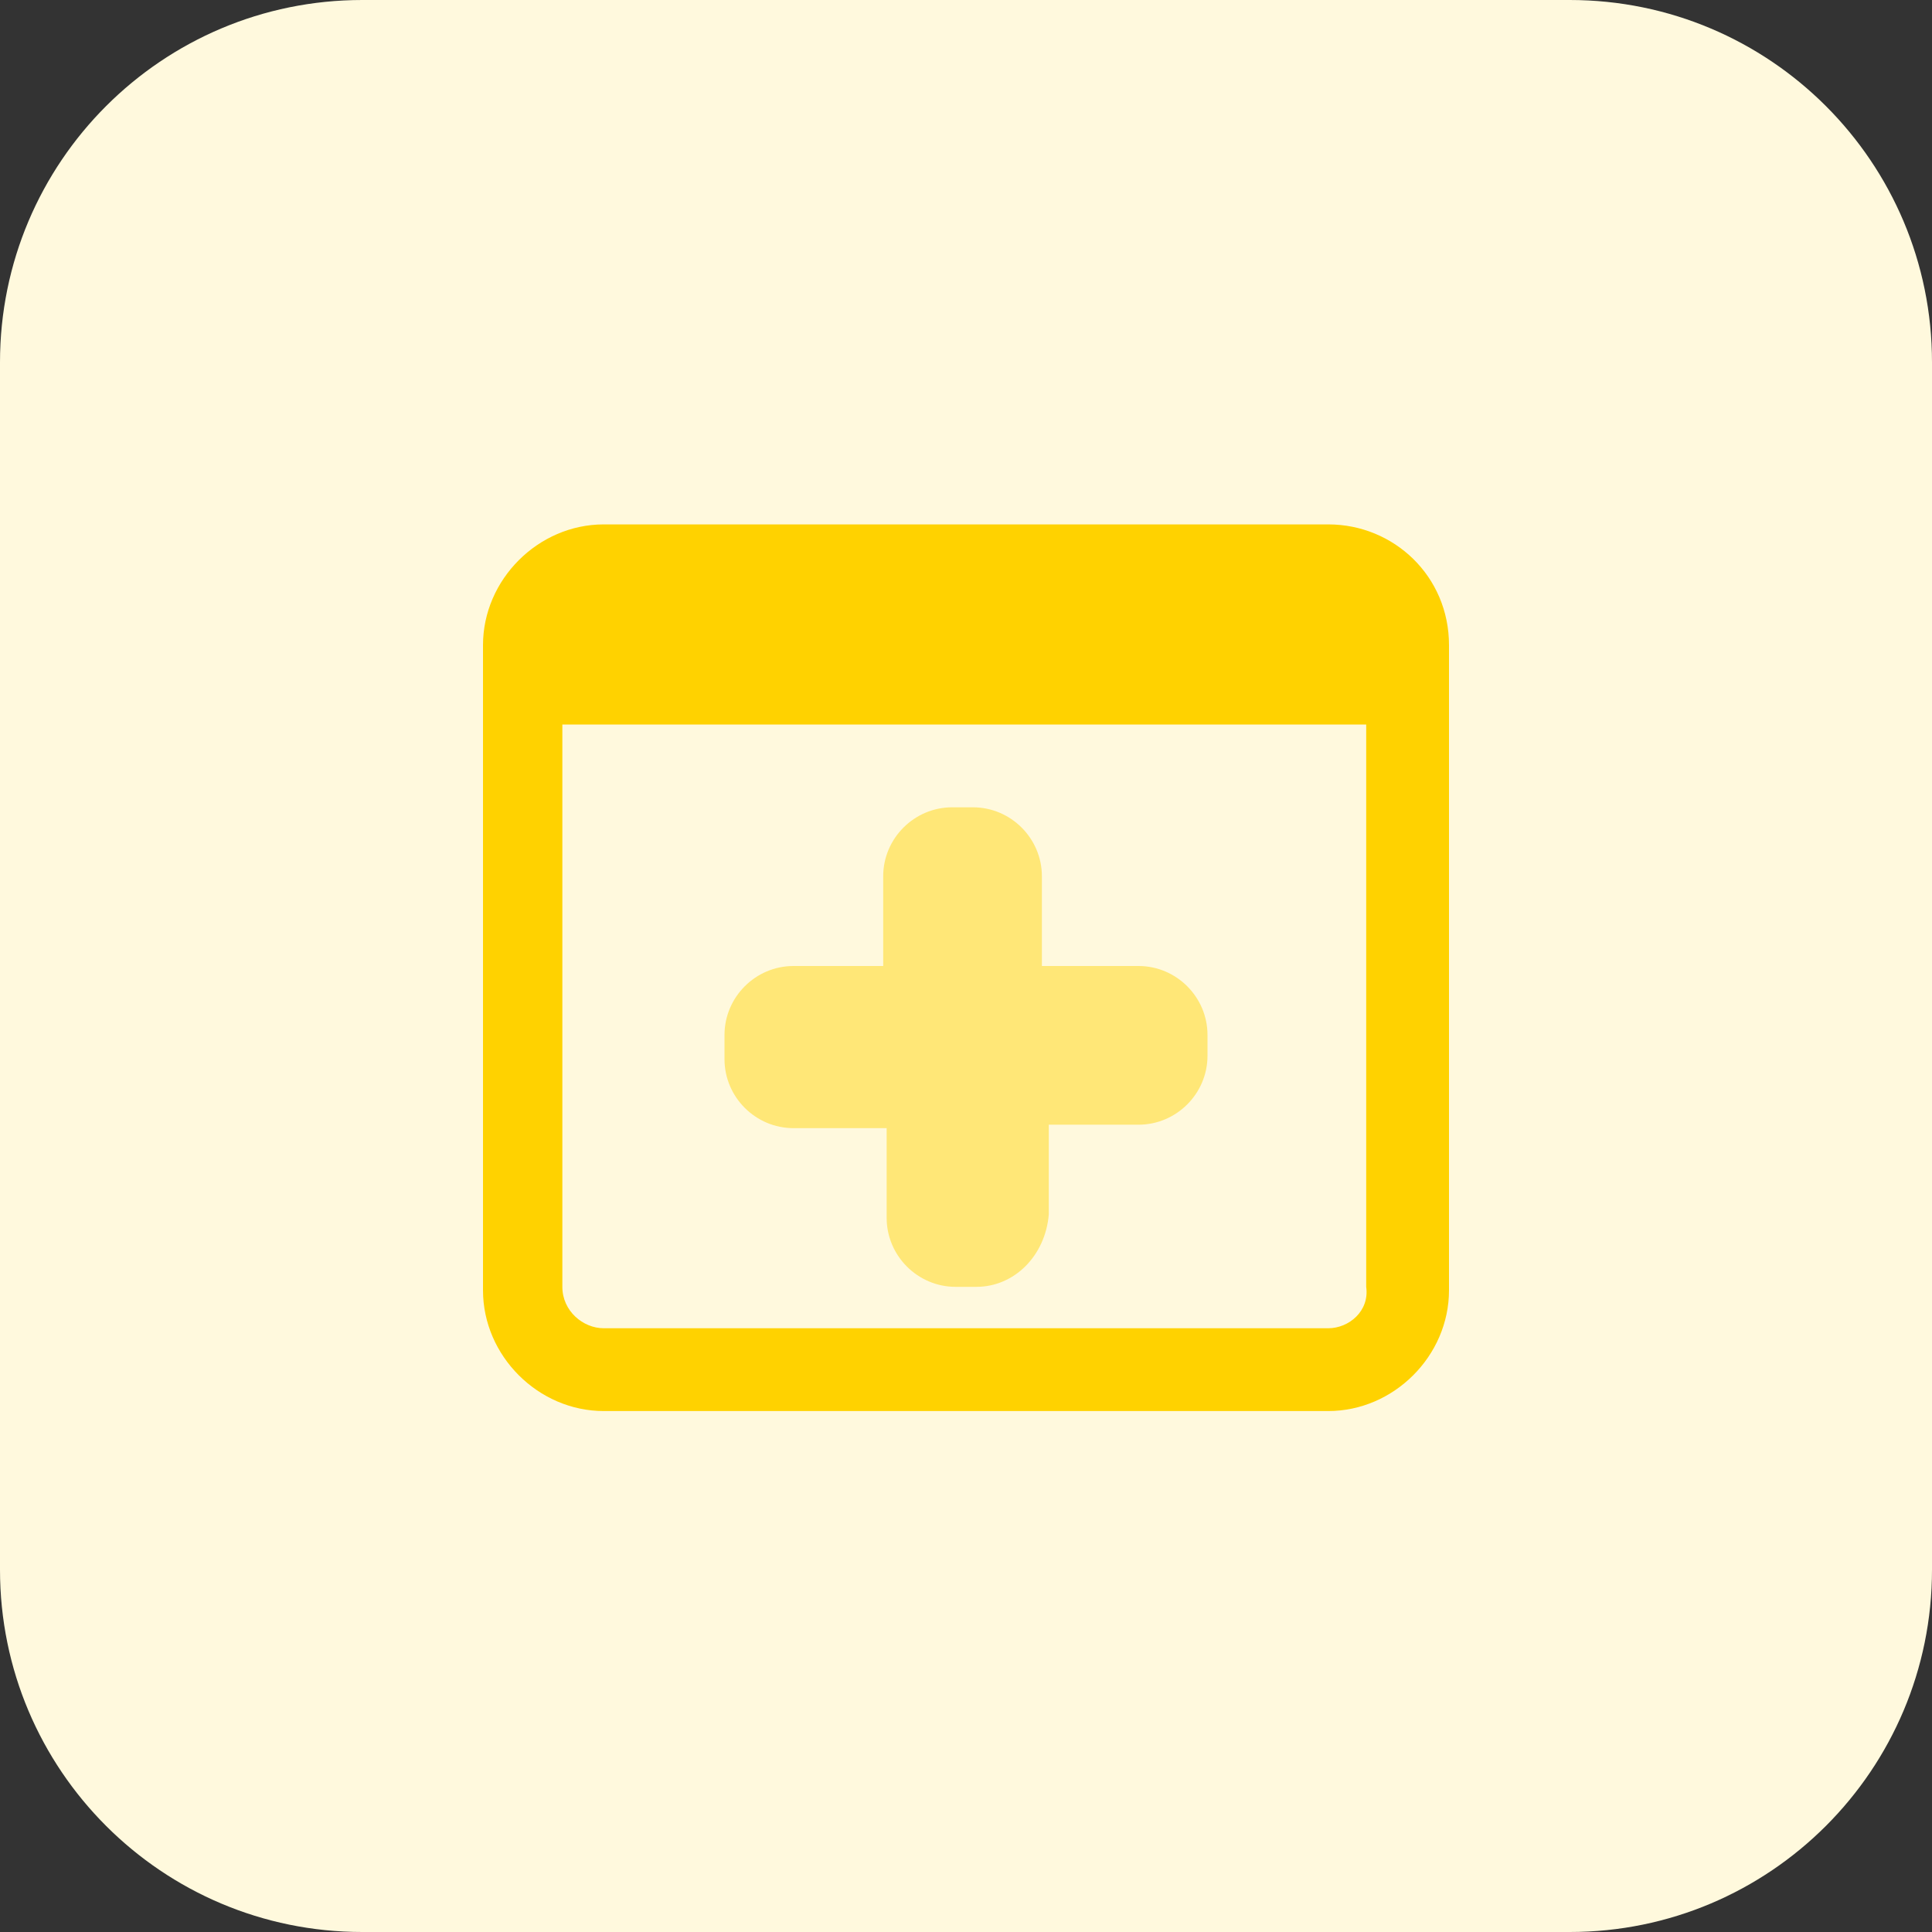 <svg xmlns="http://www.w3.org/2000/svg" xmlns:xlink="http://www.w3.org/1999/xlink" id="Layer_1" x="0px" y="0px" viewBox="0 0 56 56" style="enable-background:new 0 0 56 56;" xml:space="preserve">
<rect x="0" y="0" width="56" height="56" fill="#333333" stroke="none"/>
<style type="text/css">
	.st0-icon4{fill:#FFF9DD;}
	.st1-icon4{fill:#FFE777;}
	.st2-icon4{fill:#FFD200;}
</style>
<title>Icon4</title>
<desc>Created with Sketch.</desc>
<g id="Page-1">
	<g id="Home-4" transform="translate(-643, -1505)">
		<g id="Icon4" transform="translate(643, 1505)">
			<path id="Path" class="st0-icon4" d="M45.5,56h-35C4.7,56,0,51.3,0,45.5v-35C0,4.7,4.7,0,10.5,0h35C51.3,0,56,4.7,56,10.5v35     C56,51.3,51.3,56,45.5,56z"></path>
			<path class="st1-icon4" d="M28.3,37.3h-0.6c-1.1,0-2-0.9-2-2v-2.6H23c-1.1,0-2-0.9-2-2V30c0-1.1,0.9-2,2-2h2.6v-2.6c0-1.1,0.9-2,2-2     h0.6c1.1,0,2,0.9,2,2V28H33c1.1,0,2,0.9,2,2v0.6c0,1.1-0.9,2-2,2h-2.6v2.6C30.3,36.4,29.4,37.3,28.3,37.3z"></path>
			<path id="Shape" class="st2-icon4" d="M38.5,15.2h-21c-1.9,0-3.5,1.6-3.5,3.5v18.7c0,1.9,1.6,3.5,3.5,3.5h21c1.9,0,3.5-1.6,3.5-3.5     V18.7C42,16.7,40.4,15.2,38.5,15.2z M38.5,38.5h-21c-0.6,0-1.2-0.5-1.2-1.2V21h23.3v16.3C39.7,38,39.1,38.5,38.5,38.5z"></path>
		</g>
	</g>
</g>
</svg>
